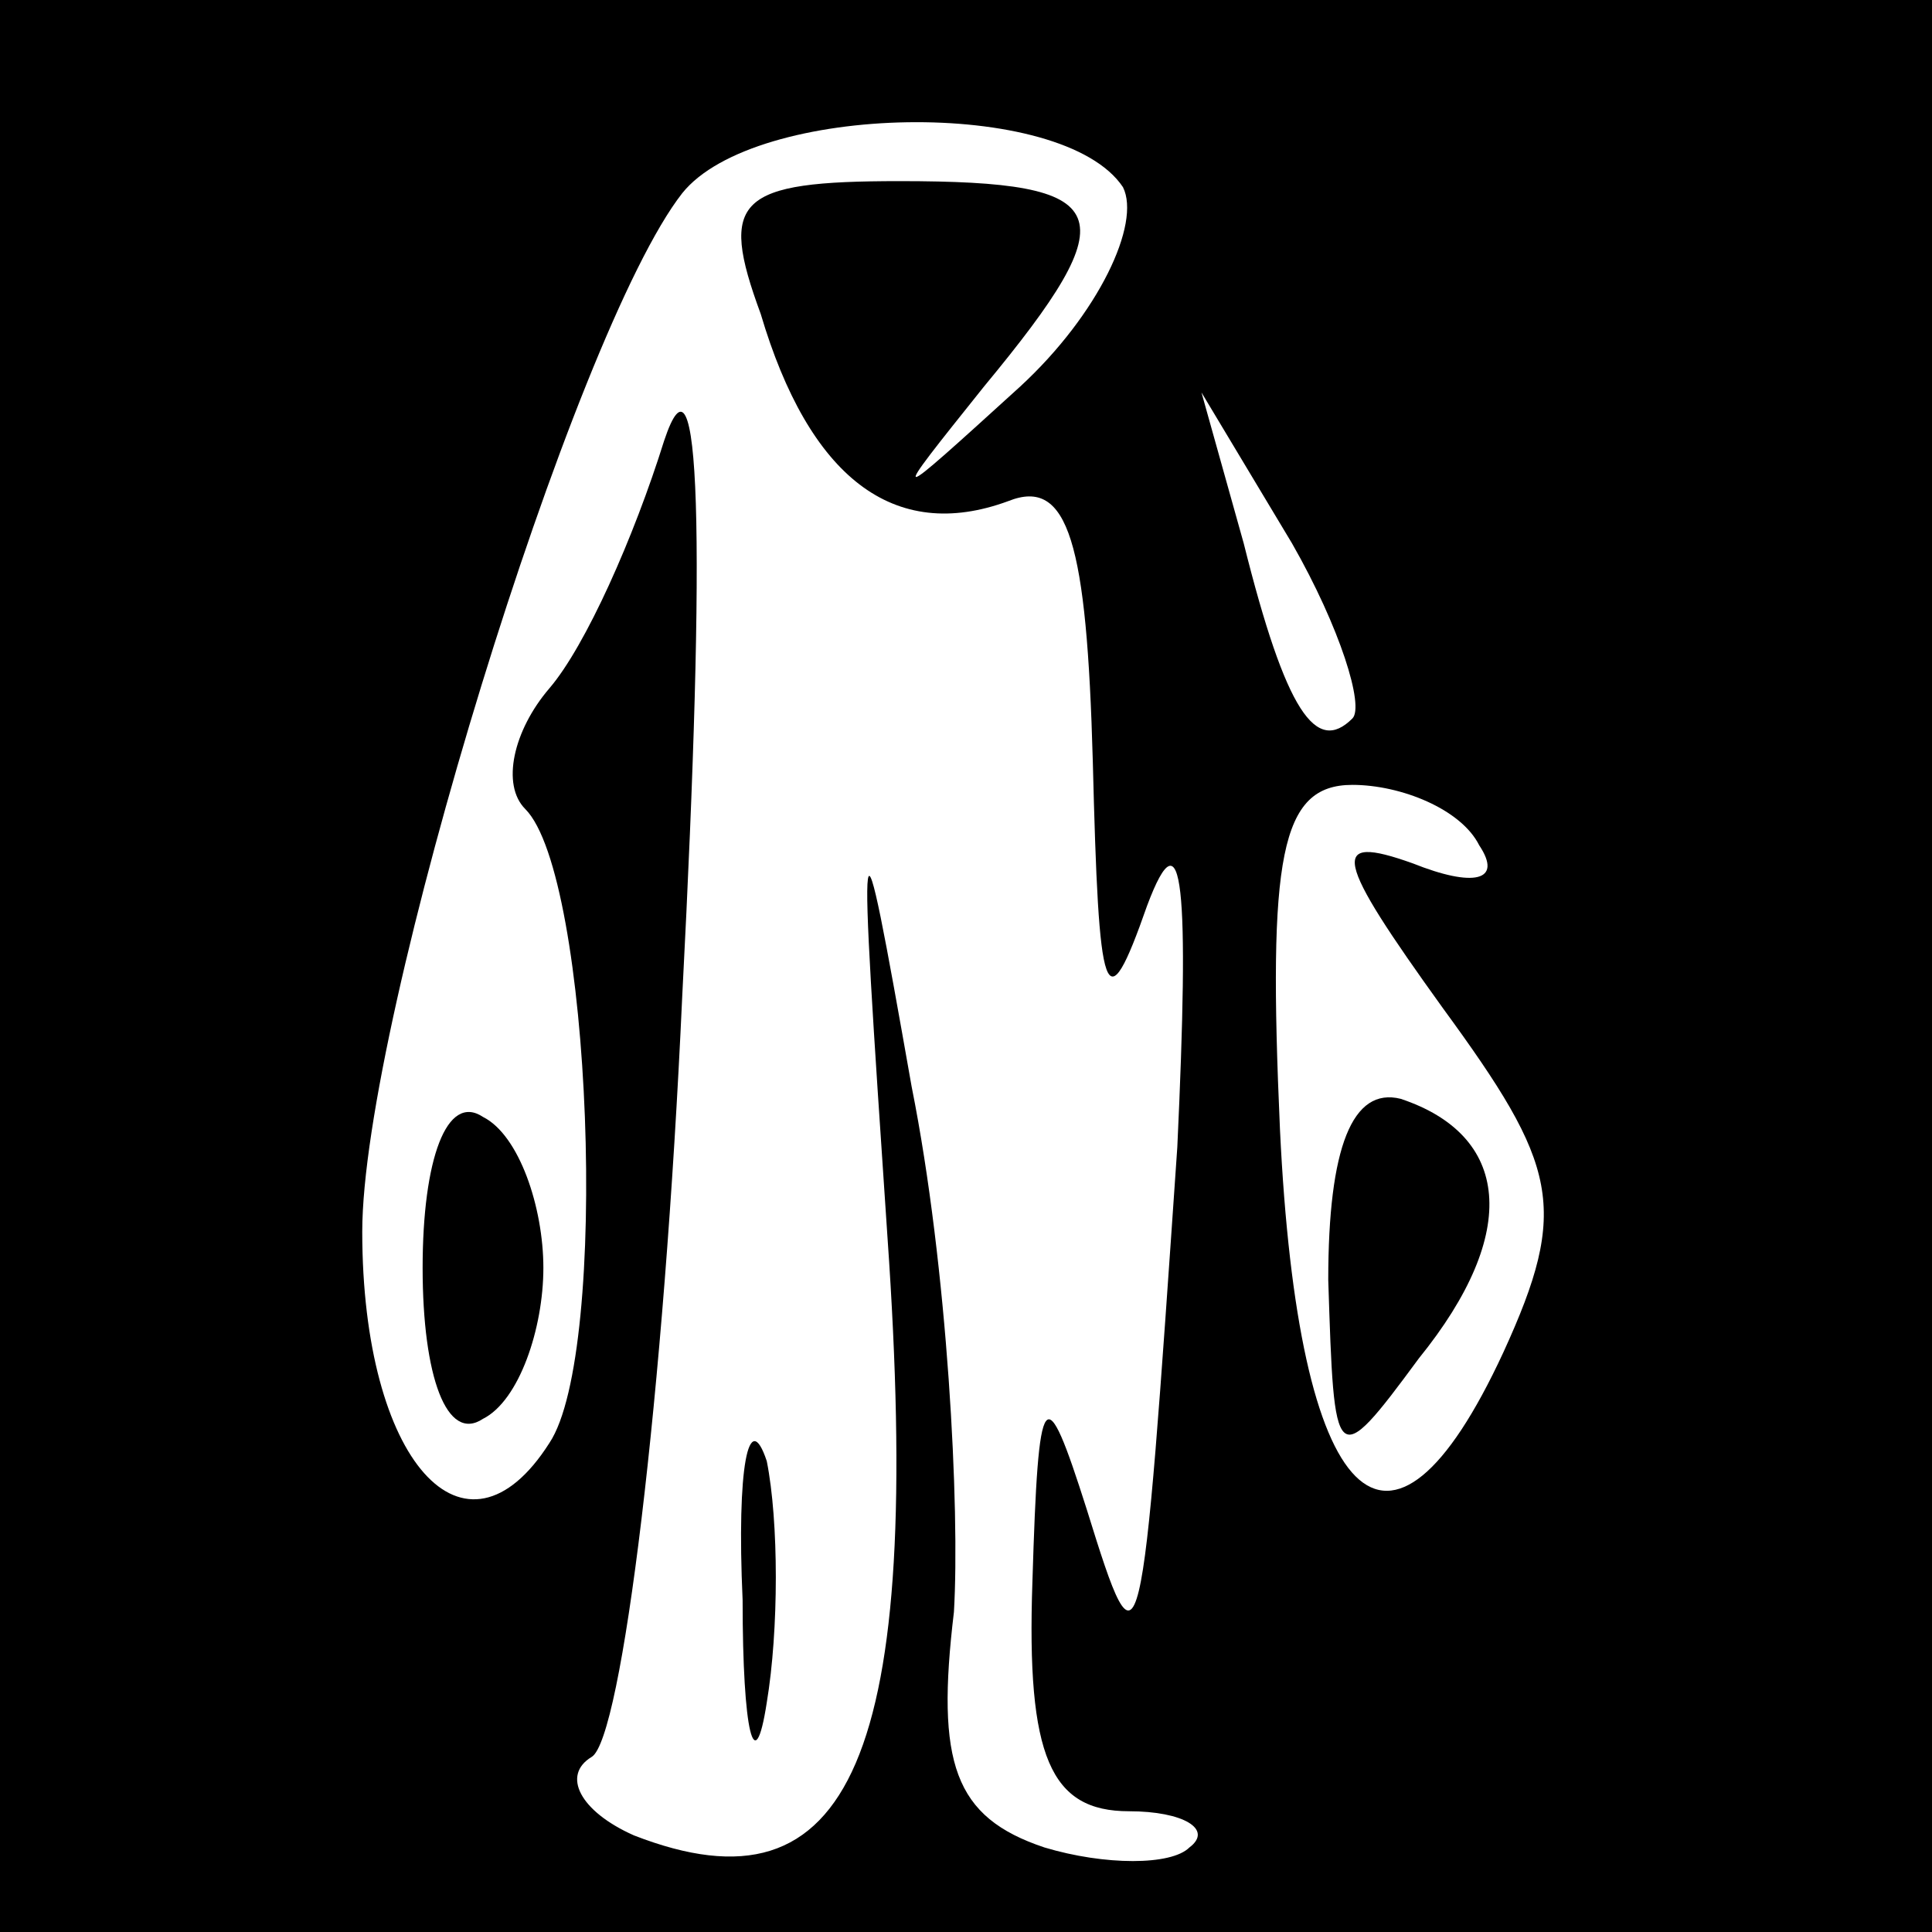 <?xml version="1.0" standalone="no"?>
<!DOCTYPE svg PUBLIC "-//W3C//DTD SVG 20010904//EN"
 "http://www.w3.org/TR/2001/REC-SVG-20010904/DTD/svg10.dtd">
<svg version="1.0" xmlns="http://www.w3.org/2000/svg"
 width="32pt" height="32pt" viewBox="0 0 32 32"
 preserveAspectRatio="xMidYMid meet">
<rect x="0" y="0" width="32" height="32" fill="#808080" stroke="none"/>
<g transform="translate(0,32) scale(0.1,-0.1)"
fill="#000000" stroke="none">
<path fill="#000000" stroke="none" d="M0 160 l0 -160 160 0 160 0 0 160 0
160 -160 0 -160 0 0 -160z"/>
<path fill="#ffffff" stroke="none" d="M186 289 c3 -6 -4 -21 -17 -33 -22 -20
-22 -20 -6 0 24 29 22 34 -14 34 -27 0 -30 -3 -23 -22 8 -27 22 -38 41 -31 10
4 13 -7 14 -43 1 -40 2 -44 9 -24 6 16 7 3 5 -40 -6 -87 -6 -89 -15 -60 -7 22
-8 21 -9 -12 -1 -29 3 -38 16 -38 9 0 14 -3 10 -6 -3 -3 -14 -3 -24 0 -15 5
-18 14 -15 39 1 17 -1 57 -7 87 -9 51 -9 49 -4 -25 6 -86 -6 -113 -42 -99 -9
4 -12 10 -7 13 5 3 12 60 15 126 4 77 3 110 -3 92 -5 -16 -13 -34 -19 -41 -6
-7 -8 -16 -4 -20 11 -11 14 -90 4 -105 -14 -22 -31 -3 -31 35 0 35 35 149 53
172 12 15 63 16 73 1z"/>
<path fill="#ffffff" stroke="none" d="M224 201 c-6 -6 -11 1 -18 29 l-7 25
15 -25 c8 -14 12 -27 10 -29z"/>
<path fill="#ffffff" stroke="none" d="M245 180 c4 -6 -1 -7 -11 -3 -14 5 -13
1 5 -24 19 -26 21 -33 10 -57 -19 -41 -34 -26 -37 37 -2 45 0 57 12 57 8 0 18
-4 21 -10z"/>
<path fill="#000000" stroke="none" d="M70 110 c0 -18 4 -29 10 -25 6 3 10 15
10 25 0 10 -4 22 -10 25 -6 4 -10 -7 -10 -25z"/>
<path fill="#000000" stroke="none" d="M123 55 c0 -22 2 -30 4 -17 2 12 2 30
0 40 -3 9 -5 -1 -4 -23z"/>
<path fill="#000000" stroke="none" d="M220 108 c1 -31 1 -32 15 -13 17 21 15
37 -3 43 -8 2 -12 -8 -12 -30z"/>
</g>
</svg>
